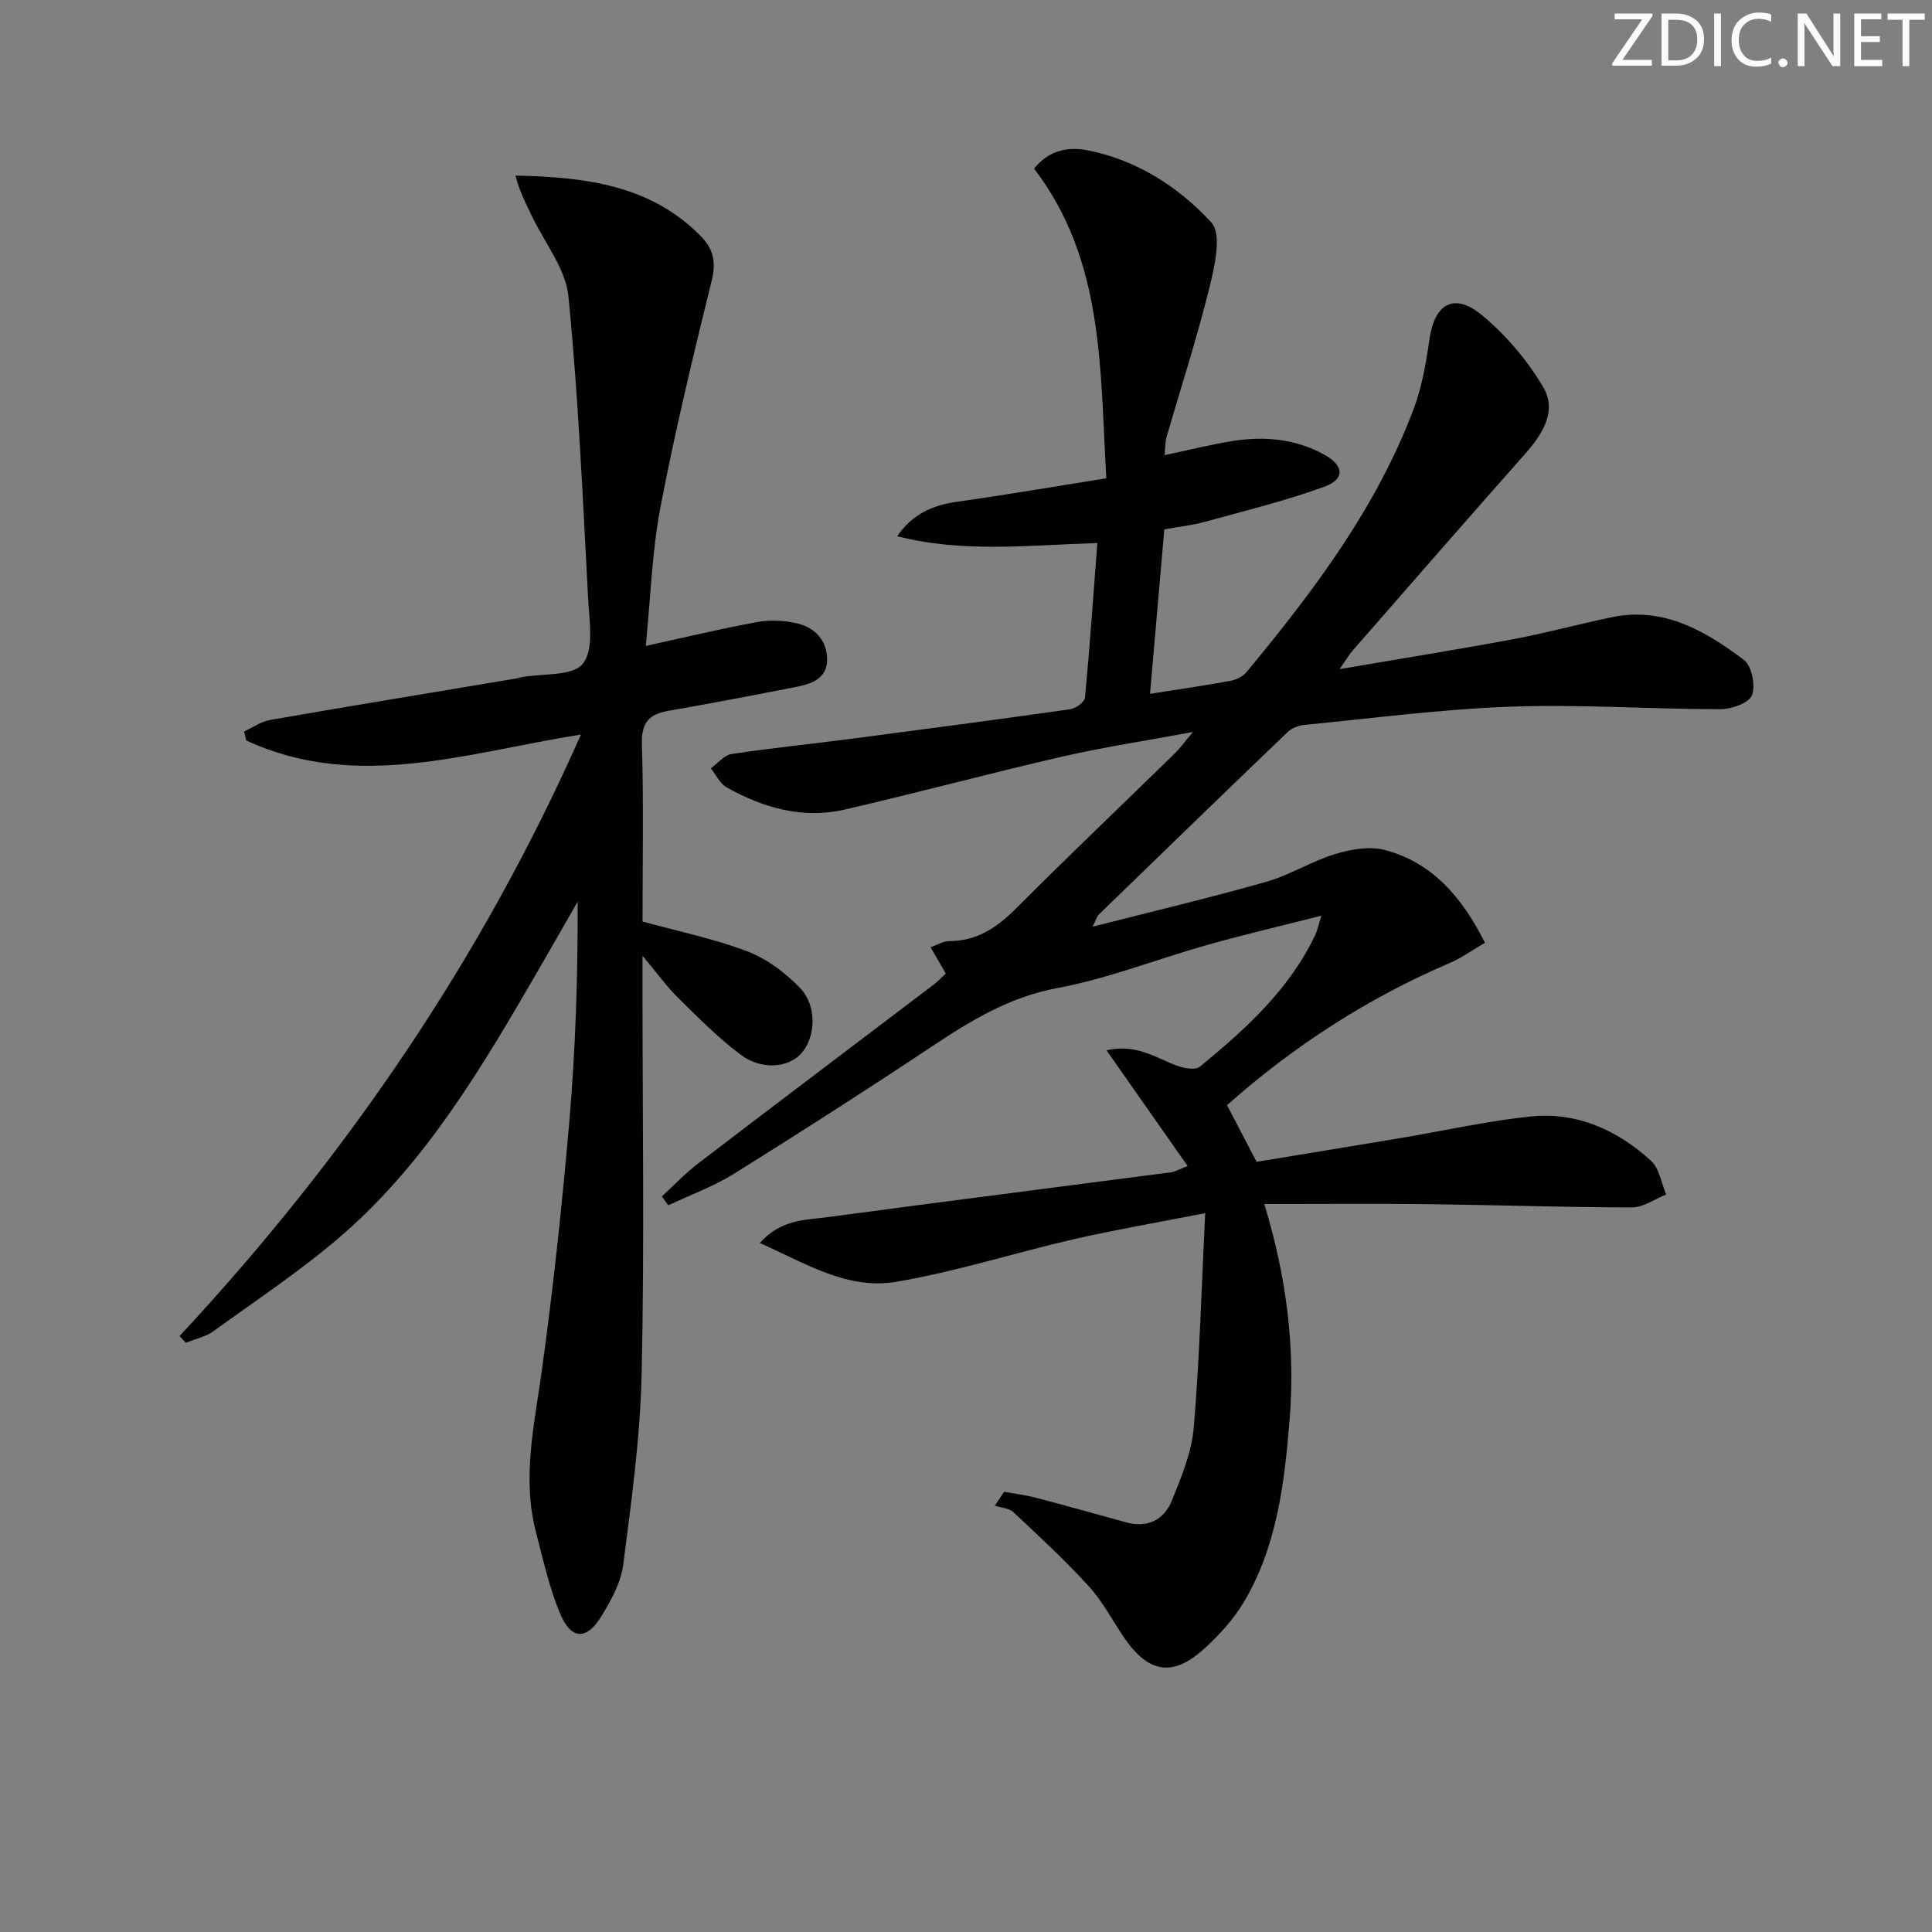 <svg enable-background="new 0 0 400 400" viewBox="0 0 400 400" xmlns="http://www.w3.org/2000/svg"><rect x="0" y="0" width="400" height="400" fill="#808080" stroke="none"/><g fill="#fafbfa"><path d="m342.2 3.2-6.3 9.2h6.1v1.2h-8.2v-.5l6.2-9.1h-5.7v-1.2h7.8v.4z"/><path d="m344 13.7v-10.9h3.1c1.6 0 3 .5 4.1 1.4 1.1 1 1.6 2.2 1.6 3.9s-.5 3-1.6 4-2.5 1.5-4.2 1.5h-3zm1.4-9.6v8.4h1.6c1.4 0 2.5-.4 3.2-1.1.8-.8 1.2-1.8 1.2-3.2s-.4-2.4-1.2-3.1-1.8-1-3.1-1z"/><path d="m356.3 2.8v10.9h-1.4v-10.9z"/><path d="m366.6 13.2c-.8.4-1.8.6-3 .6-1.6 0-2.8-.5-3.7-1.5s-1.4-2.3-1.4-3.9c0-1.7.5-3.2 1.6-4.2s2.4-1.6 4-1.6c1 0 1.9.1 2.6.4v1.5c-.8-.4-1.6-.6-2.6-.6-1.2 0-2.2.4-3 1.2s-1.1 1.9-1.1 3.3c0 1.3.4 2.3 1.1 3.1s1.6 1.1 2.8 1.1c1.1 0 2-.2 2.8-.7v1.3z"/><path d="m368.2 13c0-.3.1-.5.3-.6.2-.2.4-.3.6-.3.3 0 .5.1.7.3s.3.4.3.6-.1.5-.3.6c-.2.2-.4.3-.7.3s-.5-.1-.6-.3c-.2-.2-.3-.4-.3-.6z"/><path d="m381.1 13.7h-1.7l-5.5-8.4c-.2-.2-.3-.5-.4-.7 0 .2.1.8.1 1.5v7.6h-1.4v-10.9h1.8l5.3 8.3c.3.4.4.6.4.8 0-.3-.1-.8-.1-1.6v-7.5h1.4v10.9z"/><path d="m389.7 13.7h-5.8v-10.9h5.6v1.2h-4.2v3.5h3.9v1.2h-3.9v3.7h4.4z"/><path d="m398.4 4.1h-3.1v9.6h-1.4v-9.6h-3.1v-1.3h7.7v1.3z"/></g><path d="m277.35 138.53c12.86-2.2 24.42-4.04 35.92-6.19 6.85-1.28 13.59-3.13 20.41-4.55 10.75-2.24 19.38 2.82 27.39 8.85 1.62 1.22 2.44 5.33 1.65 7.32-.64 1.61-4.25 2.88-6.54 2.87-14.47-.01-28.97-1.03-43.41-.52-14.25.5-28.45 2.39-42.67 3.77-1.22.12-2.64.64-3.5 1.47-13.09 12.55-26.11 25.19-39.13 37.82-.32.31-.43.83-1.26 2.49 12.62-3.22 24.36-5.99 35.95-9.29 4.9-1.39 9.38-4.27 14.27-5.75 3.26-.99 7.16-1.67 10.33-.83 9.78 2.61 15.9 9.7 20.69 19.2-2.57 1.49-4.82 3.13-7.32 4.2-16.97 7.26-32.23 17.14-46.09 29.42 1.98 3.8 3.87 7.43 6.12 11.73 9.54-1.57 19.62-3.21 29.7-4.9 8.99-1.51 17.93-3.53 26.98-4.48 9.58-1.01 17.97 2.78 24.96 9.14 1.74 1.58 2.15 4.63 3.16 7.01-2.35.93-4.71 2.67-7.06 2.67-13.97-.01-27.95-.5-41.92-.67-11.12-.13-22.25-.03-34.22-.03 4.72 15.49 6.44 30.13 5.22 44.95-1.06 12.9-2.61 25.88-9.38 37.34-2.16 3.65-5.16 6.96-8.33 9.82-6.48 5.87-11.49 5.01-16.5-2.29-2.44-3.56-4.45-7.5-7.33-10.66-4.91-5.39-10.29-10.36-15.62-15.36-.91-.85-2.54-.92-3.84-1.35.64-.96 1.27-1.92 1.91-2.87 2.21.4 4.46.67 6.63 1.24 6.24 1.63 12.45 3.4 18.68 5.1 4.42 1.2 7.81-.56 9.41-4.5 1.98-4.87 4.11-9.98 4.54-15.13 1.22-14.36 1.6-28.8 2.37-44.4-10.11 1.99-18.73 3.45-27.23 5.4-12.28 2.83-24.37 6.72-36.76 8.82-10.01 1.7-18.65-3.77-28.22-8.04 4.44-4.96 9.46-4.74 14.01-5.35 23.7-3.18 47.42-6.19 71.14-9.29.79-.1 1.54-.56 3.43-1.29-5.62-8.02-11.02-15.73-16.8-23.97 6.13-1.4 10.16 1.53 14.54 3.18 1.47.55 3.87.98 4.81.2 9.42-7.74 18.45-15.89 23.83-27.18.48-1.01.7-2.14 1.32-4.07-8.26 2.1-15.97 3.9-23.57 6.04-10.38 2.92-20.53 6.97-31.07 8.94-9.89 1.84-17.8 6.65-25.84 11.99-13.57 9.02-27.29 17.83-41.12 26.45-4.25 2.65-9.07 4.39-13.62 6.55-.45-.61-.9-1.23-1.35-1.84 2.5-2.29 4.84-4.78 7.52-6.83 16.26-12.43 32.59-24.75 48.89-37.12.79-.6 1.47-1.35 2.39-2.21-.95-1.64-1.9-3.25-3.17-5.44 1.54-.53 2.69-1.26 3.84-1.26 5.72-.01 9.88-2.77 13.8-6.7 10.83-10.84 21.92-21.41 32.88-32.11 1.02-.99 1.86-2.17 3.82-4.49-10.02 1.86-18.64 3.16-27.12 5.11-15.03 3.46-29.94 7.48-44.97 10.95-8.68 2-16.84-.33-24.44-4.58-1.4-.78-2.21-2.61-3.29-3.96 1.43-1.02 2.75-2.72 4.3-2.96 8.2-1.24 16.46-2.07 24.68-3.14 15.14-1.98 30.29-3.98 45.41-6.13 1.15-.16 2.98-1.47 3.07-2.38 1-10.54 1.73-21.1 2.56-32.03-14.21.44-27.85 2.08-41.44-1.41 3.12-4.54 7.3-6.42 12.37-7.13 10.15-1.43 20.25-3.17 30.93-4.87-1.33-22.73-.42-45.08-14.95-64.11 3.08-3.87 7.13-4.61 11.31-3.75 10.11 2.07 18.69 7.6 25.4 14.92 2.2 2.4.67 9.05-.41 13.45-2.57 10.44-5.91 20.7-8.9 31.04-.27.92-.22 1.93-.39 3.66 4.83-1.02 9.23-2.11 13.69-2.86 6.71-1.12 13.28-.61 19.37 2.76 4.1 2.27 4.36 5.05.01 6.64-8.05 2.95-16.45 4.98-24.73 7.27-2.53.7-5.18.98-8.39 1.56-.97 11.11-1.94 22.25-2.96 34.05 5.95-.94 11.31-1.71 16.63-2.69 1.19-.22 2.57-.88 3.33-1.79 13.84-16.7 26.88-33.95 34.62-54.49 1.73-4.59 2.58-9.59 3.28-14.49 1.05-7.26 5.06-9.69 10.76-5.02 5.01 4.11 9.46 9.37 12.77 14.95 2.95 4.97-.12 9.78-3.78 13.91-11.93 13.45-23.73 27.01-35.56 40.55-.75.82-1.3 1.79-2.8 3.95z" fill="#010104"/><path d="m37.17 276.62c34.28-36.85 62.39-77.75 83.11-124.54-23.48 3.7-46.45 11.82-69.31 1.22-.14-.62-.28-1.24-.42-1.86 1.79-.82 3.5-2.06 5.37-2.38 17.02-2.96 34.06-5.76 51.09-8.61.33-.05.64-.19.97-.25 4.39-.8 10.57-.15 12.69-2.78 2.34-2.9 1.35-8.82 1.1-13.39-1.12-20.9-2.02-41.84-4.08-62.65-.56-5.69-4.86-11.02-7.49-16.49-1.29-2.69-2.69-5.33-3.47-8.54 14.41.32 27.91 1.9 38.39 12.57 2.49 2.54 3.19 5.26 2.26 9.04-3.84 15.62-7.63 31.27-10.64 47.06-1.76 9.23-2.04 18.75-3.04 28.71 8.24-1.8 15.6-3.58 23.05-4.94 2.66-.48 5.6-.35 8.24.26 3.7.85 6.21 3.5 6.26 7.43.05 3.98-3.2 5.12-6.41 5.74-8.8 1.72-17.6 3.41-26.43 4.94-4.07.7-5.64 2.48-5.51 6.93.37 12.3.13 24.62.13 36.7 7.53 2.08 14.86 3.57 21.75 6.2 4.01 1.53 7.82 4.41 10.84 7.54 3.66 3.79 3.26 10.42.14 13.71-2.71 2.85-8.12 3.33-12.42.12-4.62-3.46-8.73-7.63-12.87-11.69-2.35-2.31-4.29-5.03-7.45-8.8v6.51c0 26.67.41 53.34-.17 79.99-.29 13.22-2.12 26.44-3.82 39.59-.49 3.77-2.58 7.54-4.65 10.86-2.94 4.72-6.08 4.66-8.29-.47-2.34-5.42-3.6-11.33-5.11-17.09-2.96-11.26-.34-22.3 1.2-33.47 2.35-17.1 4.2-34.29 5.68-51.49 1.3-15.05 1.79-30.18 1.74-45.64-2.8 4.89-5.58 9.79-8.41 14.66-11.3 19.47-22.75 38.92-39.88 53.97-8.45 7.42-17.94 13.66-27.07 20.29-1.64 1.19-3.82 1.64-5.75 2.43-.46-.46-.89-.93-1.32-1.39z" fill="#010104"/></svg>